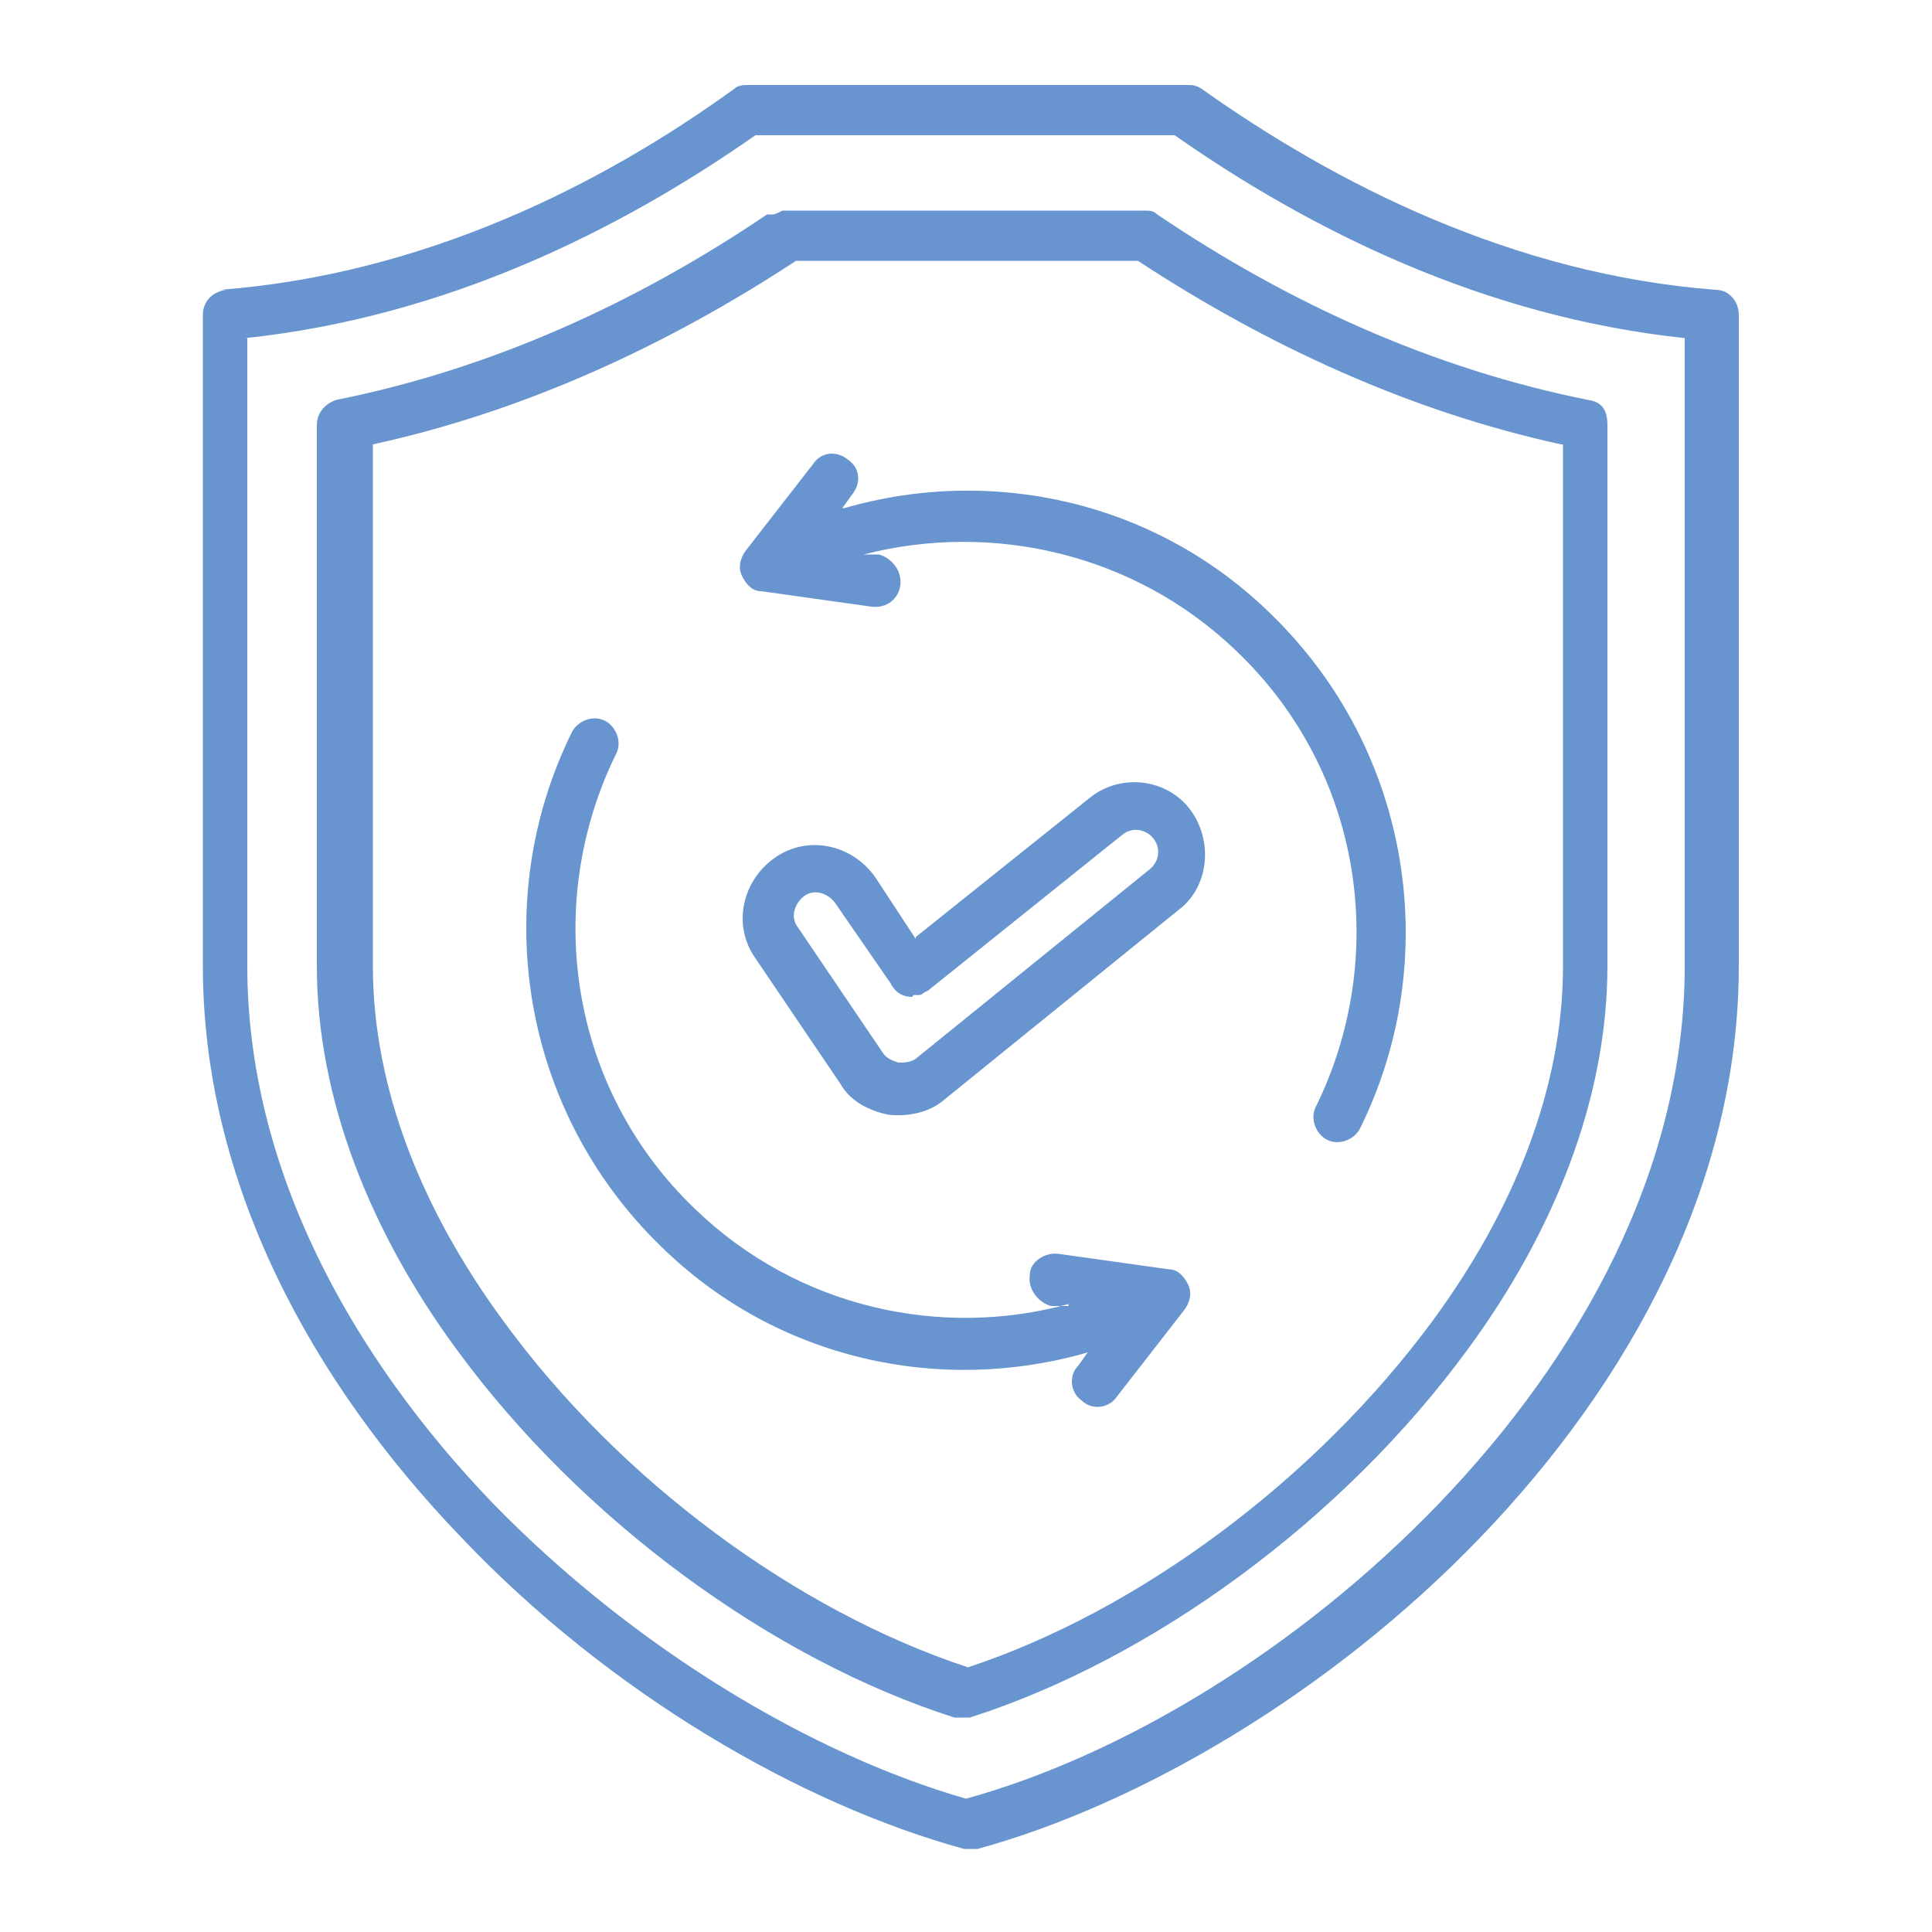 <?xml version="1.0" encoding="UTF-8"?>
<svg xmlns="http://www.w3.org/2000/svg" version="1.1" viewBox="0 0 100 100">
  <defs>
    <style>
      .cls-1 {
        fill: #6895cf;
        fill-rule: evenodd;
      }
    </style>
  </defs>
  <!-- Generator: Adobe Illustrator 28.7.5, SVG Export Plug-In . SVG Version: 1.2.0 Build 176)  -->
  <g>
    <g id="Layer_1">
      <path class="cls-1" d="M11.4,15c10.5-.8,19.7-5.4,26.6-10.4.2-.2.5-.2.8-.2h22.6c.3,0,.5,0,.8.2,6.9,4.9,16.1,9.6,26.6,10.4.7,0,1.2.6,1.2,1.3v33.7c0,11.2-5.6,21.5-13.4,29.6-7.7,8-17.6,13.8-26,16.1-.2,0-.5,0-.7,0-8.4-2.3-18.3-8-26-16.1-7.8-8.1-13.4-18.4-13.4-29.6V16.3c0-.7.5-1.2,1.2-1.3ZM12.8,17.5v32.5c0,10.5,5.4,20.2,12.7,27.8,7.3,7.5,16.5,13,24.5,15.3,8-2.2,17.2-7.7,24.5-15.3,7.3-7.6,12.7-17.3,12.7-27.8V17.5c-10.4-1.1-19.4-5.6-26.4-10.5h-21.7c-7,4.9-16,9.4-26.4,10.5ZM40,11.1s0,0,0,0c.1,0,.3-.1.5-.2,0,0,.1,0,.2,0,0,0,0,0,0,0,0,0,.2,0,.5,0h18c.3,0,.5,0,.7.2,6.8,4.6,14.3,8,22.3,9.6.7.1,1,.5,1,1.3v28c0,6.9-2.8,13.8-7.2,19.8-6.5,8.9-16.4,16.1-25.8,19.1-.3,0-.5,0-.8,0-9.4-3-19.3-10.2-25.8-19.1-4.4-6-7.2-12.9-7.2-19.8v-28c0-.6.4-1.1,1-1.3,8-1.6,15.5-5,22.3-9.6h0ZM80.8,23c-7.8-1.7-15.2-5.1-21.9-9.5h-17.7c-6.7,4.4-14.1,7.8-21.9,9.5v27c0,6.4,2.6,12.7,6.7,18.3,6.1,8.4,15.3,15.1,24.1,18,8.8-2.9,18-9.7,24.1-18,4.1-5.6,6.7-11.9,6.7-18.3v-27ZM43.7,26.3c7.6-2.2,16.1-.4,22.1,5.5,7.3,7.1,8.9,17.9,4.6,26.6-.3.6-1.1.9-1.7.6-.6-.3-.9-1.1-.6-1.7,3.8-7.7,2.5-17.3-4.1-23.6-5.3-5.1-12.7-6.7-19.3-5h.8c.7.2,1.2.9,1.1,1.6s-.7,1.2-1.5,1.1l-5.7-.8c-.5,0-.8-.4-1-.8s-.1-.9.2-1.3l3.5-4.5c.4-.6,1.2-.7,1.8-.2.6.4.7,1.2.2,1.8l-.5.7ZM55.3,67.6h-.9c-.7-.2-1.2-.9-1.1-1.6,0-.7.8-1.2,1.5-1.1l5.7.8c.5,0,.8.4,1,.8.2.4.1.9-.2,1.3l-3.5,4.5c-.4.6-1.3.7-1.8.2-.6-.4-.7-1.3-.2-1.8l.5-.7c-7.6,2.2-16.1.4-22.1-5.5-7.3-7.1-8.9-17.9-4.6-26.6.3-.6,1.1-.9,1.7-.6.6.3.9,1.1.6,1.7-3.8,7.7-2.5,17.3,4.1,23.6,5.3,5.1,12.7,6.7,19.3,4.9ZM47.4,48.5l9-7.2c1.6-1.3,4-1,5.2.6s1,4-.6,5.2l-12.1,9.8c-.8.7-1.9.9-2.9.8-1-.2-2-.7-2.5-1.6l-4.4-6.5c-1.2-1.7-.7-4,1-5.2,1.7-1.2,4-.7,5.2,1l2.1,3.2ZM47.2,51.6c0,0,0,0,0,0-.3,0-.8-.1-1.1-.7l-2.9-4.2c-.4-.5-1.1-.7-1.6-.3s-.7,1.1-.3,1.6l4.4,6.5c.2.3.5.4.8.5.3,0,.6,0,.9-.2l12.1-9.8c.5-.4.6-1.1.2-1.6-.4-.5-1.1-.6-1.6-.2l-10.1,8.1c-.1,0-.3.2-.4.2,0,0-.1,0-.3,0Z"/>
    </g>
  </g>
</svg>